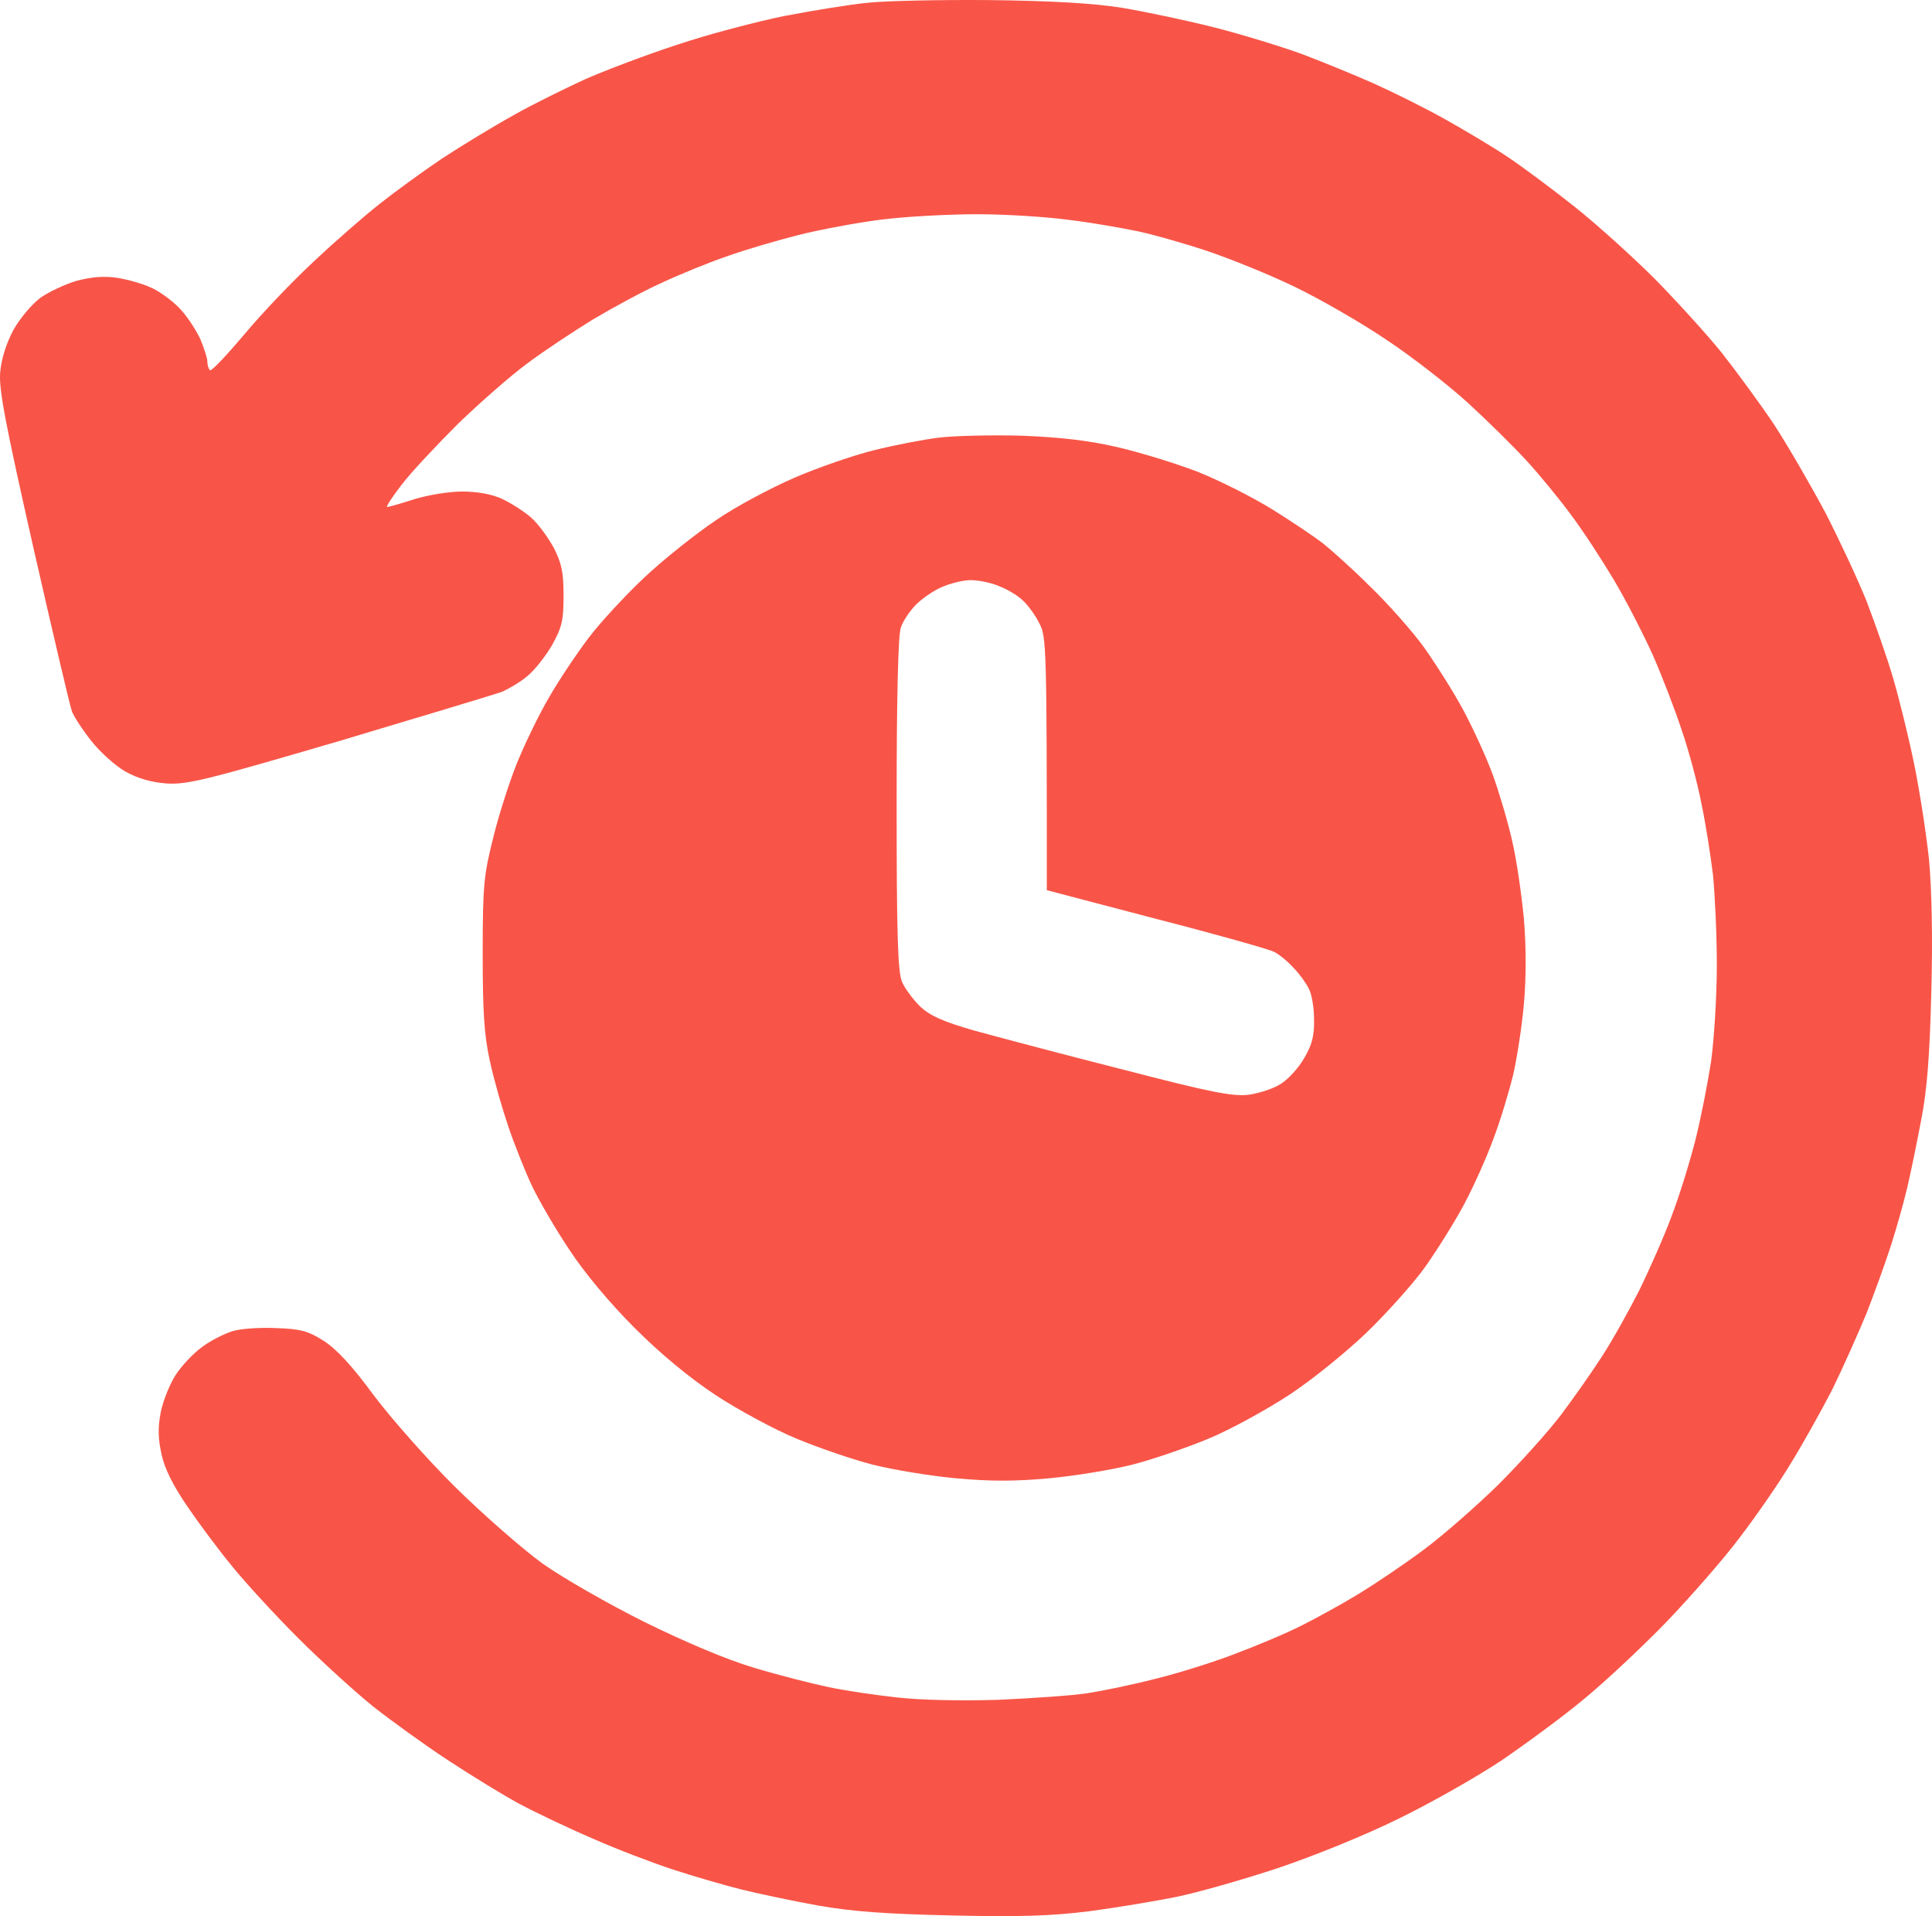 <svg width="1080" height="1071" viewBox="0 0 1080 1071" fill="none" xmlns="http://www.w3.org/2000/svg">
<path fill-rule="evenodd" clip-rule="evenodd" d="M552.889 0.041C587.76 0.472 610.792 1.764 627.151 4.347C640.066 6.5 663.529 11.451 678.812 15.326C694.095 19.201 716.481 26.09 728.32 30.396C740.159 34.917 758.025 42.237 768.142 46.758C778.259 51.279 795.695 59.89 806.888 66.133C818.081 72.376 834.01 81.849 842.405 87.446C850.8 93.043 867.59 105.53 880.074 115.433C892.559 125.336 912.793 143.635 925.278 156.121C937.762 168.823 954.552 187.337 962.516 197.24C970.481 207.358 983.611 225.227 991.576 237.067C999.325 248.908 1012.24 271.297 1020.42 286.582C1028.38 302.082 1038.72 324.256 1043.45 336.097C1047.97 347.938 1054.86 367.313 1058.3 379.153C1061.75 390.994 1067.13 412.738 1070.14 427.592C1073.16 442.447 1076.82 466.128 1078.32 480.336C1079.83 496.913 1080.48 523.393 1079.61 554.609C1078.75 589.7 1077.25 609.29 1074.02 625.652C1071.65 638.138 1068.21 655.146 1066.27 663.326C1064.33 671.722 1060.24 686.146 1057.23 695.619C1054.21 705.091 1047.97 722.314 1043.45 733.939C1038.72 745.349 1030.11 764.724 1024.08 776.995C1017.84 789.051 1007.5 807.565 1000.83 818.33C994.374 829.094 981.674 847.393 972.633 859.233C963.808 871.074 945.296 892.171 931.735 906.38C918.174 920.373 897.295 939.964 885.456 949.652C873.617 959.555 852.737 974.84 839.176 984.097C825.615 993.139 799.785 1007.78 782.134 1016.39C763.407 1025.65 734.778 1037.27 714.329 1044.16C694.741 1050.62 669.126 1057.94 657.287 1060.31C645.448 1062.68 623.707 1066.33 608.855 1068.27C587.975 1070.86 570.755 1071.5 532.44 1070.64C494.985 1069.78 476.689 1068.49 457.101 1065.04C442.894 1062.46 423.521 1058.37 414.05 1056C404.579 1053.63 387.574 1048.68 376.381 1045.02C365.187 1041.36 344.738 1033.61 331.177 1027.58C317.616 1021.77 299.105 1012.94 290.279 1008.21C281.454 1003.47 263.588 992.493 250.457 983.882C237.327 975.27 218.6 961.708 208.483 953.742C198.366 945.561 179.423 928.339 166.508 915.422C153.378 902.29 136.803 884.206 129.7 875.379C122.381 866.553 111.188 851.483 104.73 842.011C96.766 830.385 92.031 820.913 90.308 812.947C88.371 804.121 88.156 798.093 89.878 789.266C91.169 782.808 95.044 773.336 98.273 768.384C101.502 763.433 107.959 756.543 112.695 753.099C117.43 749.439 125.18 745.564 129.915 744.057C134.651 742.55 145.844 741.904 154.669 742.335C168.015 742.765 172.535 744.057 180.93 749.439C188.034 753.96 196.859 763.433 208.698 779.579C218.384 792.496 239.049 815.961 254.547 831.246C270.261 846.747 292.001 865.692 303.194 873.872C314.388 881.838 340.003 896.477 360.237 906.595C383.484 918.005 405.87 927.478 421.584 932.214C435.145 936.304 453.872 941.04 463.128 942.978C472.169 944.916 489.604 947.499 501.658 948.791C515.004 950.298 537.606 950.728 558.27 950.082C577.212 949.221 599.383 947.714 607.778 946.423C616.173 945.131 632.963 941.686 645.448 938.457C657.932 935.443 677.951 929.2 690.22 924.464C702.275 919.943 719.28 912.839 727.675 908.533C736.285 904.227 750.707 896.262 759.532 890.88C768.358 885.498 784.717 874.518 795.695 866.337C806.457 858.372 825.4 841.795 837.669 829.739C849.939 817.468 865.868 799.815 872.971 790.343C880.074 780.87 890.191 766.447 895.573 758.05C900.954 749.87 910.21 733.293 916.237 721.452C922.049 709.612 930.444 690.667 934.533 679.472C938.838 668.278 944.65 649.333 947.664 637.492C950.677 625.652 954.552 605.846 956.489 593.359C958.211 580.873 959.718 556.761 959.718 539.539C959.718 522.316 958.642 499.712 957.566 488.947C956.274 478.399 953.476 460.315 951.108 449.12C948.955 437.926 944.005 419.411 940.13 408.217C936.471 397.022 929.152 378.077 923.986 366.237C918.605 354.396 908.918 335.451 902.245 324.256C895.572 313.062 884.81 296.485 878.137 287.658C871.679 278.832 860.486 265.269 853.383 257.519C846.279 249.769 831.857 235.56 821.095 225.657C810.332 215.754 789.883 199.823 775.676 190.351C761.469 180.663 738.222 167.316 724.015 160.427C709.809 153.538 687.422 144.496 674.507 140.19C661.592 135.884 644.156 130.933 635.761 129.211C627.366 127.488 610.577 124.474 598.092 122.967C585.607 121.245 562.36 119.738 546.431 119.738C530.502 119.738 506.179 121.03 492.618 122.752C479.057 124.474 458.177 128.35 446.338 131.363C434.499 134.377 416.633 139.544 406.516 143.204C396.399 146.649 380.04 153.322 369.923 158.059C359.806 162.579 342.371 172.052 331.177 178.726C319.984 185.615 303.41 196.594 294.584 203.268C285.759 209.726 268.323 225.011 256.054 236.852C244 248.908 229.578 264.193 224.412 271.082C219.245 277.756 215.586 283.353 216.447 283.353C217.523 283.353 224.196 281.415 231.515 279.047C239.264 276.679 250.888 274.742 258.422 274.742C266.816 274.742 275.211 276.249 280.593 278.832C285.328 280.985 292.432 285.506 296.521 288.95C300.611 292.395 306.208 300.145 309.437 305.957C313.957 314.784 315.033 319.736 315.033 332.868C315.033 346.861 314.172 350.521 308.576 360.639C304.916 366.882 298.674 374.848 294.584 378.077C290.494 381.522 284.037 385.181 280.593 386.688C277.149 387.98 236.25 400.251 190.186 414.029C115.278 435.988 104.946 438.571 93.322 437.926C84.497 437.28 77.178 435.127 70.075 431.252C64.478 428.023 55.868 420.272 51.132 414.245C46.181 408.001 41.231 400.466 40.154 397.452C39.078 394.439 29.392 353.32 18.629 305.957C2.915 236.421 -0.744 217.476 0.117 208.004C0.763 200.469 3.561 191.858 7.436 184.538C10.88 178.295 17.553 170.33 22.288 166.67C27.024 163.225 36.28 158.92 42.737 156.982C50.917 154.829 58.02 154.183 65.339 155.26C71.151 156.121 80.407 158.704 85.573 161.288C90.739 163.871 98.058 169.468 101.502 173.559C105.161 177.649 109.897 184.969 112.049 189.705C113.986 194.441 115.924 200.039 115.924 202.191C115.924 204.129 116.569 206.282 117.43 206.928C118.507 207.358 126.902 198.316 136.588 186.906C146.059 175.496 163.495 157.197 175.334 146.218C186.957 135.239 203.317 121.03 211.712 114.356C220.106 107.682 236.035 96.057 247.228 88.522C258.422 81.203 276.503 70.223 287.05 64.411C297.598 58.383 315.679 49.556 326.872 44.389C338.065 39.438 361.313 30.611 378.533 25.014C395.753 19.201 422.875 12.097 438.804 8.868C454.733 5.854 475.613 2.409 485.084 1.548C494.555 0.472 525.121 -0.174 552.889 0.041V0.041ZM571.185 243.526C592.495 244.387 607.994 246.109 623.922 249.769C636.407 252.567 656.641 258.811 669.126 263.547C681.61 268.498 700.337 277.971 711.1 284.645C721.863 291.318 734.347 299.714 739.083 303.374C743.819 307.034 755.873 317.798 765.559 327.486C775.461 336.958 789.237 352.458 796.125 361.931C802.798 371.403 812.915 387.334 818.296 397.452C823.678 407.571 830.996 423.502 834.44 432.974C837.884 442.447 842.835 459.023 845.203 469.572C847.786 480.336 850.584 500.142 851.876 513.705C853.168 529.205 853.168 546.858 851.876 561.067C850.8 573.554 848.001 591.422 845.849 600.894C843.481 610.367 838.746 626.298 834.871 636.416C831.212 646.534 823.893 662.896 818.512 673.014C813.13 683.132 803.229 698.848 796.556 708.32C789.883 717.577 775.03 734.154 763.837 744.918C752.644 755.682 733.271 771.398 720.787 779.579C708.302 787.759 688.068 798.954 675.583 804.121C663.099 809.288 643.726 815.961 632.532 818.76C621.339 821.559 600.46 825.003 586.253 826.295C567.311 828.017 553.534 828.017 534.592 826.295C520.385 825.003 499.506 821.559 488.313 818.76C477.119 815.961 457.747 809.288 445.262 804.121C432.777 798.954 412.543 787.975 400.059 779.794C385.206 769.891 369.492 756.974 354.64 742.12C340.864 728.341 326.657 711.334 318.477 698.848C310.944 687.653 301.688 671.722 297.598 663.326C293.723 655.146 287.696 640.076 284.252 629.957C280.808 619.839 276.072 603.478 273.92 593.359C270.691 578.936 269.83 566.234 269.83 533.08C269.83 494.76 270.476 489.163 275.642 468.496C278.655 456.009 284.683 437.28 288.988 426.516C293.293 415.967 301.257 399.39 306.854 389.918C312.235 380.445 322.352 365.375 329.025 356.549C335.698 347.722 349.904 332.437 360.452 322.534C370.999 312.631 388.865 298.423 400.059 290.888C411.252 283.138 431.27 272.589 444.186 266.991C457.101 261.394 477.119 254.505 488.313 251.706C499.506 248.908 516.08 245.678 524.906 244.602C533.731 243.526 554.611 243.095 571.185 243.526V243.526ZM511.56 338.465C508.331 341.91 504.672 347.292 503.596 350.736C502.089 354.396 501.228 388.841 501.228 449.12C501.228 522.962 501.873 543.199 504.241 548.796C505.748 552.456 510.484 558.699 514.358 562.574C519.955 567.741 527.058 570.97 544.278 575.922C556.763 579.366 594.002 589.269 627.151 597.665C677.736 610.797 689.144 612.95 698.185 611.874C703.997 611.013 712.176 608.429 716.266 605.631C720.356 603.047 726.168 596.589 729.181 591.207C733.486 583.887 734.778 578.72 734.563 569.678C734.563 563.22 733.271 555.47 731.549 552.456C730.042 549.442 726.383 544.275 723.154 541.046C720.141 537.601 715.19 533.511 712.176 532.004C709.163 530.497 679.458 522.101 645.878 513.49L585.177 497.559C585.177 361.931 584.961 355.903 581.087 348.583C578.934 344.062 574.629 338.25 571.831 335.666C569.248 333.083 563.221 329.423 558.701 327.701C554.395 325.763 547.077 324.256 542.556 324.256C538.251 324.256 530.718 326.194 525.982 328.347C521.246 330.5 514.789 335.021 511.56 338.465V338.465Z" fill="#F85548"/>
</svg>
